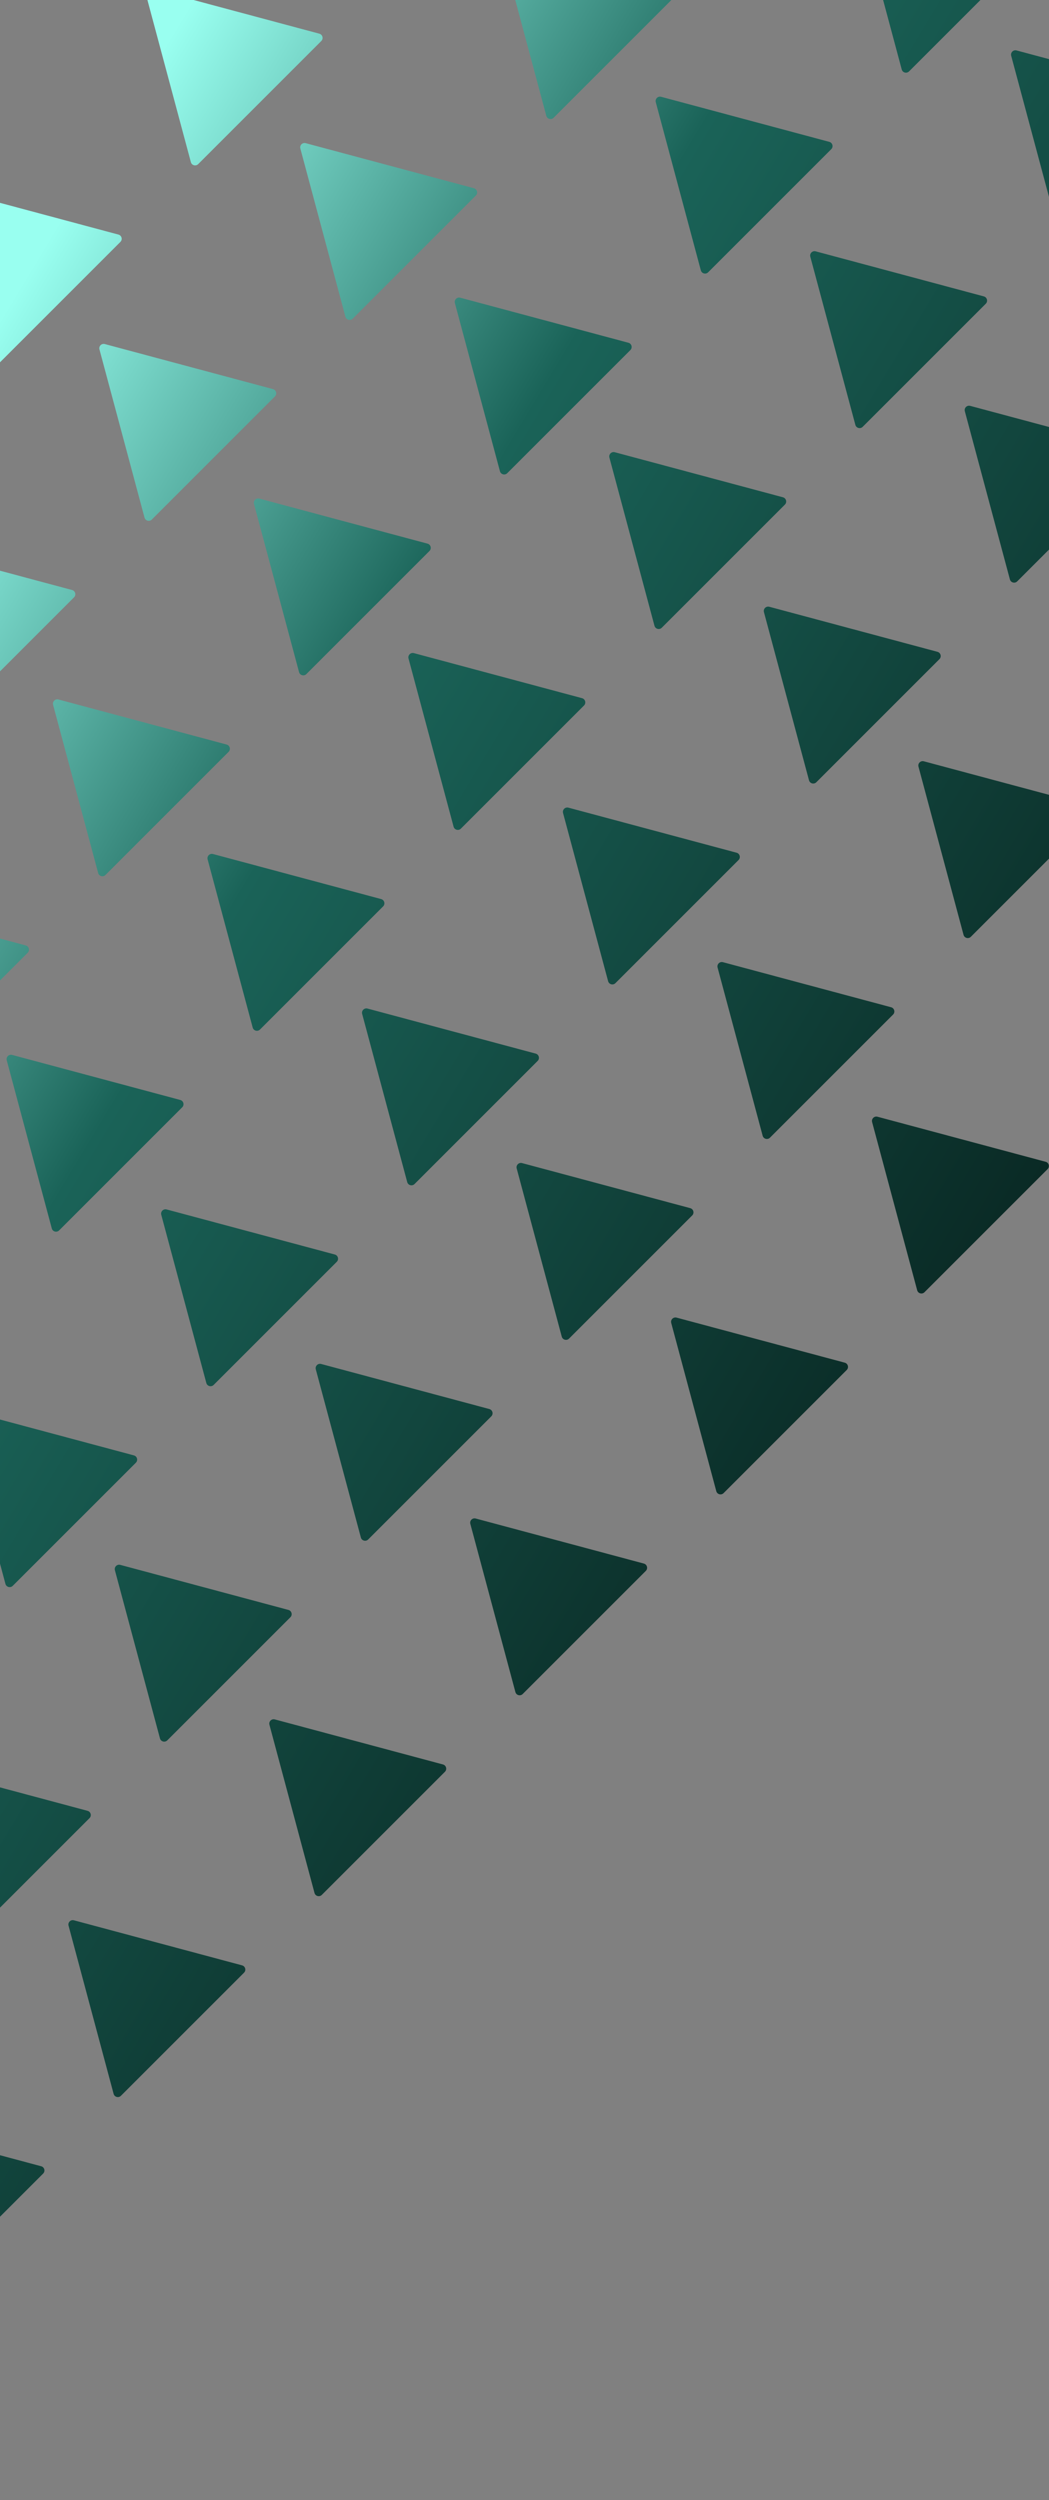 <svg width="480" height="1144" viewBox="0 0 480 1144" fill="none" xmlns="http://www.w3.org/2000/svg">
<rect x="0" y="0" width="480" height="1144" fill="#808080" stroke="none"/>
<path fill-rule="evenodd" clip-rule="evenodd" d="M342.491 -278.527C342.092 -280.014 343.453 -281.375 344.94 -280.976L421.9 -260.355C423.387 -259.957 423.885 -258.098 422.796 -257.009L366.458 -200.671C365.369 -199.582 363.51 -200.08 363.112 -201.567L342.491 -278.527ZM250.567 -186.603C250.168 -188.09 251.529 -189.451 253.016 -189.053L329.976 -168.431C331.463 -168.033 331.961 -166.174 330.872 -165.085L274.534 -108.747C273.445 -107.658 271.586 -108.156 271.188 -109.644L250.567 -186.603ZM161.092 -97.129C159.605 -97.527 158.244 -96.166 158.643 -94.679L179.264 -17.72C179.663 -16.233 181.521 -15.735 182.61 -16.823L238.948 -73.161C240.037 -74.25 239.539 -76.109 238.052 -76.507L161.092 -97.129ZM66.719 -2.755C66.32 -4.242 67.681 -5.603 69.168 -5.205L146.128 15.416C147.615 15.815 148.113 17.674 147.024 18.762L90.686 75.101C89.597 76.189 87.739 75.691 87.34 74.204L66.719 -2.755ZM-22.756 86.719C-24.243 86.321 -25.604 87.681 -25.205 89.168L-4.584 166.128C-4.185 167.615 -2.326 168.113 -1.238 167.025L55.101 110.686C56.189 109.598 55.691 107.739 54.204 107.34L-22.756 86.719ZM-117.129 181.092C-117.527 179.605 -116.166 178.244 -114.679 178.643L-37.72 199.264C-36.233 199.663 -35.735 201.522 -36.823 202.61L-93.162 258.949C-94.25 260.037 -96.109 259.539 -96.508 258.052L-117.129 181.092ZM-206.603 270.567C-208.09 270.168 -209.451 271.529 -209.053 273.016L-188.431 349.976C-188.033 351.463 -186.174 351.961 -185.085 350.872L-128.747 294.534C-127.658 293.445 -128.157 291.587 -129.644 291.188L-206.603 270.567ZM-300.977 364.94C-301.375 363.453 -300.014 362.092 -298.527 362.491L-221.568 383.112C-220.08 383.51 -219.582 385.369 -220.671 386.458L-277.009 442.796C-278.098 443.885 -279.957 443.387 -280.355 441.9L-300.977 364.94ZM415.651 -210.266C414.164 -210.664 412.803 -209.303 413.201 -207.816L433.822 -130.857C434.221 -129.37 436.08 -128.872 437.169 -129.96L493.507 -186.298C494.595 -187.387 494.097 -189.246 492.61 -189.645L415.651 -210.266ZM321.277 -115.892C320.879 -117.38 322.24 -118.74 323.727 -118.342L400.686 -97.721C402.173 -97.322 402.672 -95.463 401.583 -94.375L345.245 -38.036C344.156 -36.948 342.297 -37.446 341.899 -38.933L321.277 -115.892ZM231.803 -26.418C230.316 -26.817 228.955 -25.456 229.353 -23.968L249.975 52.991C250.373 54.478 252.232 54.976 253.321 53.888L309.659 -2.451C310.748 -3.539 310.25 -5.398 308.762 -5.797L231.803 -26.418ZM137.43 67.955C137.031 66.468 138.392 65.107 139.879 65.506L216.839 86.127C218.326 86.526 218.824 88.385 217.735 89.473L161.397 145.811C160.308 146.9 158.449 146.402 158.051 144.915L137.43 67.955ZM47.955 157.43C46.468 157.031 45.107 158.392 45.506 159.879L66.127 236.839C66.525 238.326 68.384 238.824 69.473 237.735L125.811 181.397C126.9 180.308 126.402 178.449 124.915 178.051L47.955 157.43ZM-46.418 251.803C-46.817 250.316 -45.456 248.955 -43.969 249.354L32.991 269.975C34.478 270.373 34.976 272.232 33.887 273.321L-22.451 329.659C-23.54 330.748 -25.398 330.25 -25.797 328.763L-46.418 251.803ZM-135.893 341.277C-137.38 340.879 -138.741 342.24 -138.342 343.727L-117.721 420.686C-117.322 422.174 -115.463 422.672 -114.375 421.583L-58.036 365.245C-56.948 364.156 -57.446 362.297 -58.933 361.899L-135.893 341.277ZM-230.266 435.651C-230.664 434.164 -229.304 432.803 -227.816 433.201L-150.857 453.823C-149.37 454.221 -148.872 456.08 -149.96 457.169L-206.299 513.507C-207.387 514.596 -209.246 514.098 -209.645 512.61L-230.266 435.651ZM486.361 -139.555C484.874 -139.954 483.513 -138.593 483.912 -137.106L504.533 -60.146C504.932 -58.659 506.791 -58.161 507.879 -59.249L564.217 -115.588C565.306 -116.676 564.808 -118.535 563.321 -118.934L486.361 -139.555ZM391.988 -45.182C391.59 -46.669 392.95 -48.03 394.438 -47.631L471.397 -27.01C472.884 -26.611 473.382 -24.753 472.294 -23.664L415.955 32.674C414.867 33.763 413.008 33.265 412.609 31.778L391.988 -45.182ZM302.514 44.293C301.026 43.894 299.666 45.255 300.064 46.742L320.685 123.702C321.084 125.189 322.943 125.687 324.031 124.598L380.37 68.26C381.458 67.171 380.96 65.312 379.473 64.914L302.514 44.293ZM208.14 138.666C207.742 137.179 209.103 135.818 210.59 136.217L287.549 156.838C289.036 157.236 289.534 159.095 288.446 160.184L232.108 216.522C231.019 217.611 229.16 217.113 228.761 215.626L208.14 138.666ZM118.666 228.14C117.179 227.742 115.818 229.103 116.216 230.59L136.838 307.549C137.236 309.037 139.095 309.535 140.184 308.446L196.522 252.108C197.611 251.019 197.113 249.16 195.625 248.762L118.666 228.14ZM24.293 322.514C23.894 321.027 25.255 319.666 26.742 320.064L103.701 340.686C105.189 341.084 105.687 342.943 104.598 344.032L48.26 400.37C47.171 401.459 45.312 400.96 44.914 399.473L24.293 322.514ZM-65.182 411.988C-66.669 411.59 -68.03 412.951 -67.631 414.438L-47.01 491.397C-46.612 492.884 -44.753 493.382 -43.664 492.294L12.674 435.955C13.763 434.867 13.265 433.008 11.778 432.609L-65.182 411.988ZM-159.555 506.362C-159.954 504.874 -158.593 503.514 -157.106 503.912L-80.146 524.533C-78.659 524.932 -78.161 526.791 -79.25 527.879L-135.588 584.218C-136.677 585.306 -138.536 584.808 -138.934 583.321L-159.555 506.362ZM557.072 -68.844C555.585 -69.243 554.224 -67.882 554.623 -66.395L575.244 10.565C575.642 12.052 577.501 12.55 578.59 11.461L634.928 -44.877C636.017 -45.966 635.519 -47.825 634.032 -48.223L557.072 -68.844ZM462.699 25.529C462.3 24.042 463.661 22.681 465.148 23.079L542.108 43.701C543.595 44.099 544.093 45.958 543.004 47.047L486.666 103.385C485.577 104.474 483.718 103.976 483.32 102.488L462.699 25.529ZM373.224 115.003C371.737 114.605 370.376 115.966 370.775 117.453L391.396 194.412C391.795 195.899 393.653 196.398 394.742 195.309L451.08 138.971C452.169 137.882 451.671 136.023 450.184 135.625L373.224 115.003ZM278.851 209.377C278.452 207.89 279.813 206.529 281.3 206.927L358.26 227.548C359.747 227.947 360.245 229.806 359.156 230.895L302.818 287.233C301.73 288.321 299.871 287.823 299.472 286.336L278.851 209.377ZM189.377 298.851C187.889 298.453 186.529 299.813 186.927 301.301L207.548 378.26C207.947 379.747 209.806 380.245 210.894 379.157L267.233 322.818C268.321 321.73 267.823 319.871 266.336 319.472L189.377 298.851ZM95.003 393.224C94.605 391.737 95.966 390.376 97.453 390.775L174.412 411.396C175.899 411.795 176.397 413.654 175.309 414.742L118.97 471.081C117.882 472.169 116.023 471.671 115.624 470.184L95.003 393.224ZM5.529 482.699C4.042 482.3 2.681 483.661 3.079 485.148L23.701 562.108C24.099 563.595 25.958 564.093 27.047 563.004L83.385 506.666C84.474 505.577 83.975 503.719 82.488 503.32L5.529 482.699ZM-88.845 577.072C-89.243 575.585 -87.882 574.224 -86.395 574.623L-9.436 595.244C-7.948 595.642 -7.45 597.501 -8.539 598.59L-64.877 654.928C-65.966 656.017 -67.825 655.519 -68.223 654.032L-88.845 577.072ZM719.707 -90.058C718.219 -90.456 716.859 -89.095 717.257 -87.608L737.878 -10.649C738.277 -9.162 740.136 -8.663 741.224 -9.752L797.563 -66.09C798.651 -67.179 798.153 -69.038 796.666 -69.436L719.707 -90.058ZM625.333 4.316C624.935 2.829 626.296 1.468 627.783 1.866L704.742 22.488C706.229 22.886 706.727 24.745 705.639 25.834L649.301 82.172C648.212 83.26 646.353 82.762 645.954 81.275L625.333 4.316ZM535.859 93.79C534.372 93.392 533.011 94.752 533.409 96.24L554.031 173.199C554.429 174.686 556.288 175.184 557.377 174.096L613.715 117.757C614.804 116.669 614.305 114.81 612.818 114.411L535.859 93.79ZM441.485 188.164C441.087 186.676 442.448 185.316 443.935 185.714L520.894 206.335C522.382 206.734 522.88 208.593 521.791 209.681L465.453 266.02C464.364 267.108 462.505 266.61 462.107 265.123L441.485 188.164ZM352.011 277.638C350.524 277.239 349.163 278.6 349.562 280.087L370.183 357.047C370.581 358.534 372.44 359.032 373.529 357.943L429.867 301.605C430.956 300.517 430.458 298.658 428.971 298.259L352.011 277.638ZM257.638 372.011C257.239 370.524 258.6 369.163 260.087 369.562L337.047 390.183C338.534 390.582 339.032 392.44 337.943 393.529L281.605 449.867C280.516 450.956 278.657 450.458 278.259 448.971L257.638 372.011ZM168.163 461.486C166.676 461.087 165.315 462.448 165.714 463.935L186.335 540.895C186.734 542.382 188.592 542.88 189.681 541.791L246.019 485.453C247.108 484.364 246.61 482.505 245.123 482.107L168.163 461.486ZM73.79 555.859C73.391 554.372 74.752 553.011 76.24 553.41L153.199 574.031C154.686 574.429 155.184 576.288 154.096 577.377L97.757 633.715C96.669 634.804 94.81 634.306 94.411 632.819L73.79 555.859ZM-15.684 645.333C-17.172 644.935 -18.532 646.296 -18.134 647.783L2.487 724.742C2.886 726.23 4.745 726.728 5.833 725.639L62.172 669.301C63.26 668.212 62.762 666.353 61.275 665.955L-15.684 645.333ZM-110.058 739.707C-110.456 738.22 -109.095 736.859 -107.608 737.257L-30.649 757.879C-29.162 758.277 -28.664 760.136 -29.752 761.225L-86.091 817.563C-87.179 818.652 -89.038 818.153 -89.436 816.666L-110.058 739.707ZM882.341 -111.271C880.854 -111.669 879.493 -110.308 879.892 -108.821L900.513 -31.862C900.911 -30.375 902.77 -29.877 903.859 -30.965L960.197 -87.303C961.286 -88.392 960.788 -90.251 959.301 -90.65L882.341 -111.271ZM787.968 -16.898C787.569 -18.385 788.93 -19.745 790.417 -19.347L867.377 1.274C868.864 1.673 869.362 3.532 868.273 4.62L811.935 60.959C810.846 62.047 808.988 61.549 808.589 60.062L787.968 -16.898ZM698.493 72.577C697.006 72.178 695.645 73.539 696.044 75.026L716.665 151.986C717.064 153.473 718.923 153.971 720.011 152.883L776.349 96.544C777.438 95.456 776.94 93.597 775.453 93.198L698.493 72.577ZM604.12 166.95C603.722 165.463 605.082 164.102 606.57 164.501L683.529 185.122C685.016 185.521 685.514 187.379 684.426 188.468L628.087 244.806C626.999 245.895 625.14 245.397 624.741 243.91L604.12 166.95ZM514.646 256.425C513.159 256.026 511.798 257.387 512.196 258.874L532.817 335.834C533.216 337.321 535.075 337.819 536.163 336.73L592.502 280.392C593.59 279.303 593.092 277.444 591.605 277.046L514.646 256.425ZM420.272 350.798C419.874 349.311 421.235 347.95 422.722 348.349L499.681 368.97C501.168 369.368 501.667 371.227 500.578 372.316L444.24 428.654C443.151 429.743 441.292 429.245 440.894 427.758L420.272 350.798ZM330.798 440.272C329.311 439.874 327.95 441.235 328.348 442.722L348.97 519.681C349.368 521.169 351.227 521.667 352.316 520.578L408.654 464.24C409.743 463.151 409.245 461.292 407.757 460.894L330.798 440.272ZM236.424 534.646C236.026 533.159 237.387 531.798 238.874 532.196L315.833 552.818C317.321 553.216 317.819 555.075 316.73 556.164L260.392 612.502C259.303 613.591 257.444 613.092 257.046 611.605L236.424 534.646ZM146.95 624.12C145.463 623.722 144.102 625.083 144.501 626.57L165.122 703.529C165.52 705.016 167.379 705.514 168.468 704.426L224.806 648.087C225.895 646.999 225.397 645.14 223.91 644.741L146.95 624.12ZM52.577 718.494C52.178 717.006 53.539 715.646 55.026 716.044L131.986 736.665C133.473 737.064 133.971 738.923 132.882 740.011L76.544 796.35C75.455 797.438 73.597 796.94 73.198 795.453L52.577 718.494ZM-36.898 807.968C-38.385 807.569 -39.746 808.93 -39.347 810.418L-18.726 887.377C-18.327 888.864 -16.468 889.362 -15.38 888.274L40.959 831.935C42.047 830.847 41.549 828.988 40.062 828.589L-36.898 807.968ZM-131.271 902.341C-131.669 900.854 -130.309 899.493 -128.821 899.892L-51.862 920.513C-50.375 920.912 -49.877 922.771 -50.965 923.859L-107.304 980.197C-108.392 981.286 -110.251 980.788 -110.65 979.301L-131.271 902.341ZM1044.98 -132.484C1043.49 -132.883 1042.13 -131.522 1042.53 -130.035L1063.15 -53.075C1063.55 -51.588 1065.4 -51.09 1066.49 -52.178L1122.83 -108.517C1123.92 -109.605 1123.42 -111.464 1121.94 -111.863L1044.98 -132.484ZM950.602 -38.111C950.204 -39.598 951.565 -40.959 953.052 -40.56L1030.01 -19.939C1031.5 -19.54 1032 -17.681 1030.91 -16.593L974.57 39.745C973.481 40.834 971.622 40.336 971.224 38.849L950.602 -38.111ZM861.128 51.364C859.641 50.965 858.28 52.326 858.678 53.813L879.3 130.773C879.698 132.26 881.557 132.758 882.646 131.669L938.984 75.331C940.073 74.242 939.575 72.383 938.088 71.985L861.128 51.364ZM766.755 145.737C766.356 144.25 767.717 142.889 769.204 143.288L846.164 163.909C847.651 164.307 848.149 166.166 847.06 167.255L790.722 223.593C789.633 224.682 787.774 224.184 787.376 222.697L766.755 145.737ZM677.28 235.212C675.793 234.813 674.432 236.174 674.831 237.661L695.452 314.62C695.85 316.108 697.709 316.606 698.798 315.517L755.136 259.179C756.225 258.09 755.727 256.231 754.24 255.833L677.28 235.212ZM582.907 329.585C582.508 328.098 583.869 326.737 585.356 327.135L662.316 347.757C663.803 348.155 664.301 350.014 663.212 351.103L606.874 407.441C605.785 408.53 603.927 408.032 603.528 406.544L582.907 329.585ZM493.432 419.059C491.945 418.661 490.584 420.022 490.983 421.509L511.604 498.468C512.003 499.955 513.862 500.453 514.95 499.365L571.289 443.027C572.377 441.938 571.879 440.079 570.392 439.681L493.432 419.059ZM399.059 513.433C398.661 511.945 400.021 510.585 401.509 510.983L478.468 531.604C479.955 532.003 480.453 533.862 479.365 534.95L423.026 591.289C421.938 592.377 420.079 591.879 419.68 590.392L399.059 513.433ZM309.585 602.907C308.098 602.509 306.737 603.869 307.135 605.356L327.756 682.316C328.155 683.803 330.014 684.301 331.102 683.213L387.441 626.874C388.529 625.786 388.031 623.927 386.544 623.528L309.585 602.907ZM215.211 697.28C214.813 695.793 216.174 694.432 217.661 694.831L294.62 715.452C296.107 715.851 296.606 717.71 295.517 718.798L239.179 775.137C238.09 776.225 236.231 775.727 235.833 774.24L215.211 697.28ZM125.737 786.755C124.25 786.356 122.889 787.717 123.287 789.204L143.909 866.164C144.307 867.651 146.166 868.149 147.255 867.06L203.593 810.722C204.682 809.633 204.184 807.774 202.696 807.376L125.737 786.755ZM31.364 881.128C30.965 879.641 32.326 878.28 33.813 878.679L110.773 899.3C112.26 899.698 112.758 901.557 111.669 902.646L55.331 958.984C54.242 960.073 52.383 959.575 51.985 958.088L31.364 881.128ZM-58.111 970.603C-59.598 970.204 -60.959 971.565 -60.56 973.052L-39.939 1050.01C-39.541 1051.5 -37.682 1052 -36.593 1050.91L19.745 994.57C20.834 993.481 20.336 991.622 18.849 991.224L-58.111 970.603ZM-152.484 1064.98C-152.883 1063.49 -151.522 1062.13 -150.035 1062.53L-73.075 1083.15C-71.588 1083.55 -71.09 1085.41 -72.179 1086.49L-128.517 1142.83C-129.606 1143.92 -131.464 1143.42 -131.863 1141.94L-152.484 1064.98Z" fill="url(#paint0_linear_181_2001)"/>
<defs>
<linearGradient id="paint0_linear_181_2001" x1="-26.193" y1="-23.16" x2="751.5" y2="445" gradientUnits="userSpaceOnUse">
<stop offset="0.121" stop-color="#99FFF0"/>
<stop offset="0.374" stop-color="#1A6358"/>
<stop offset="1" stop-color="#020E0C"/>
</linearGradient>
</defs>
</svg>
